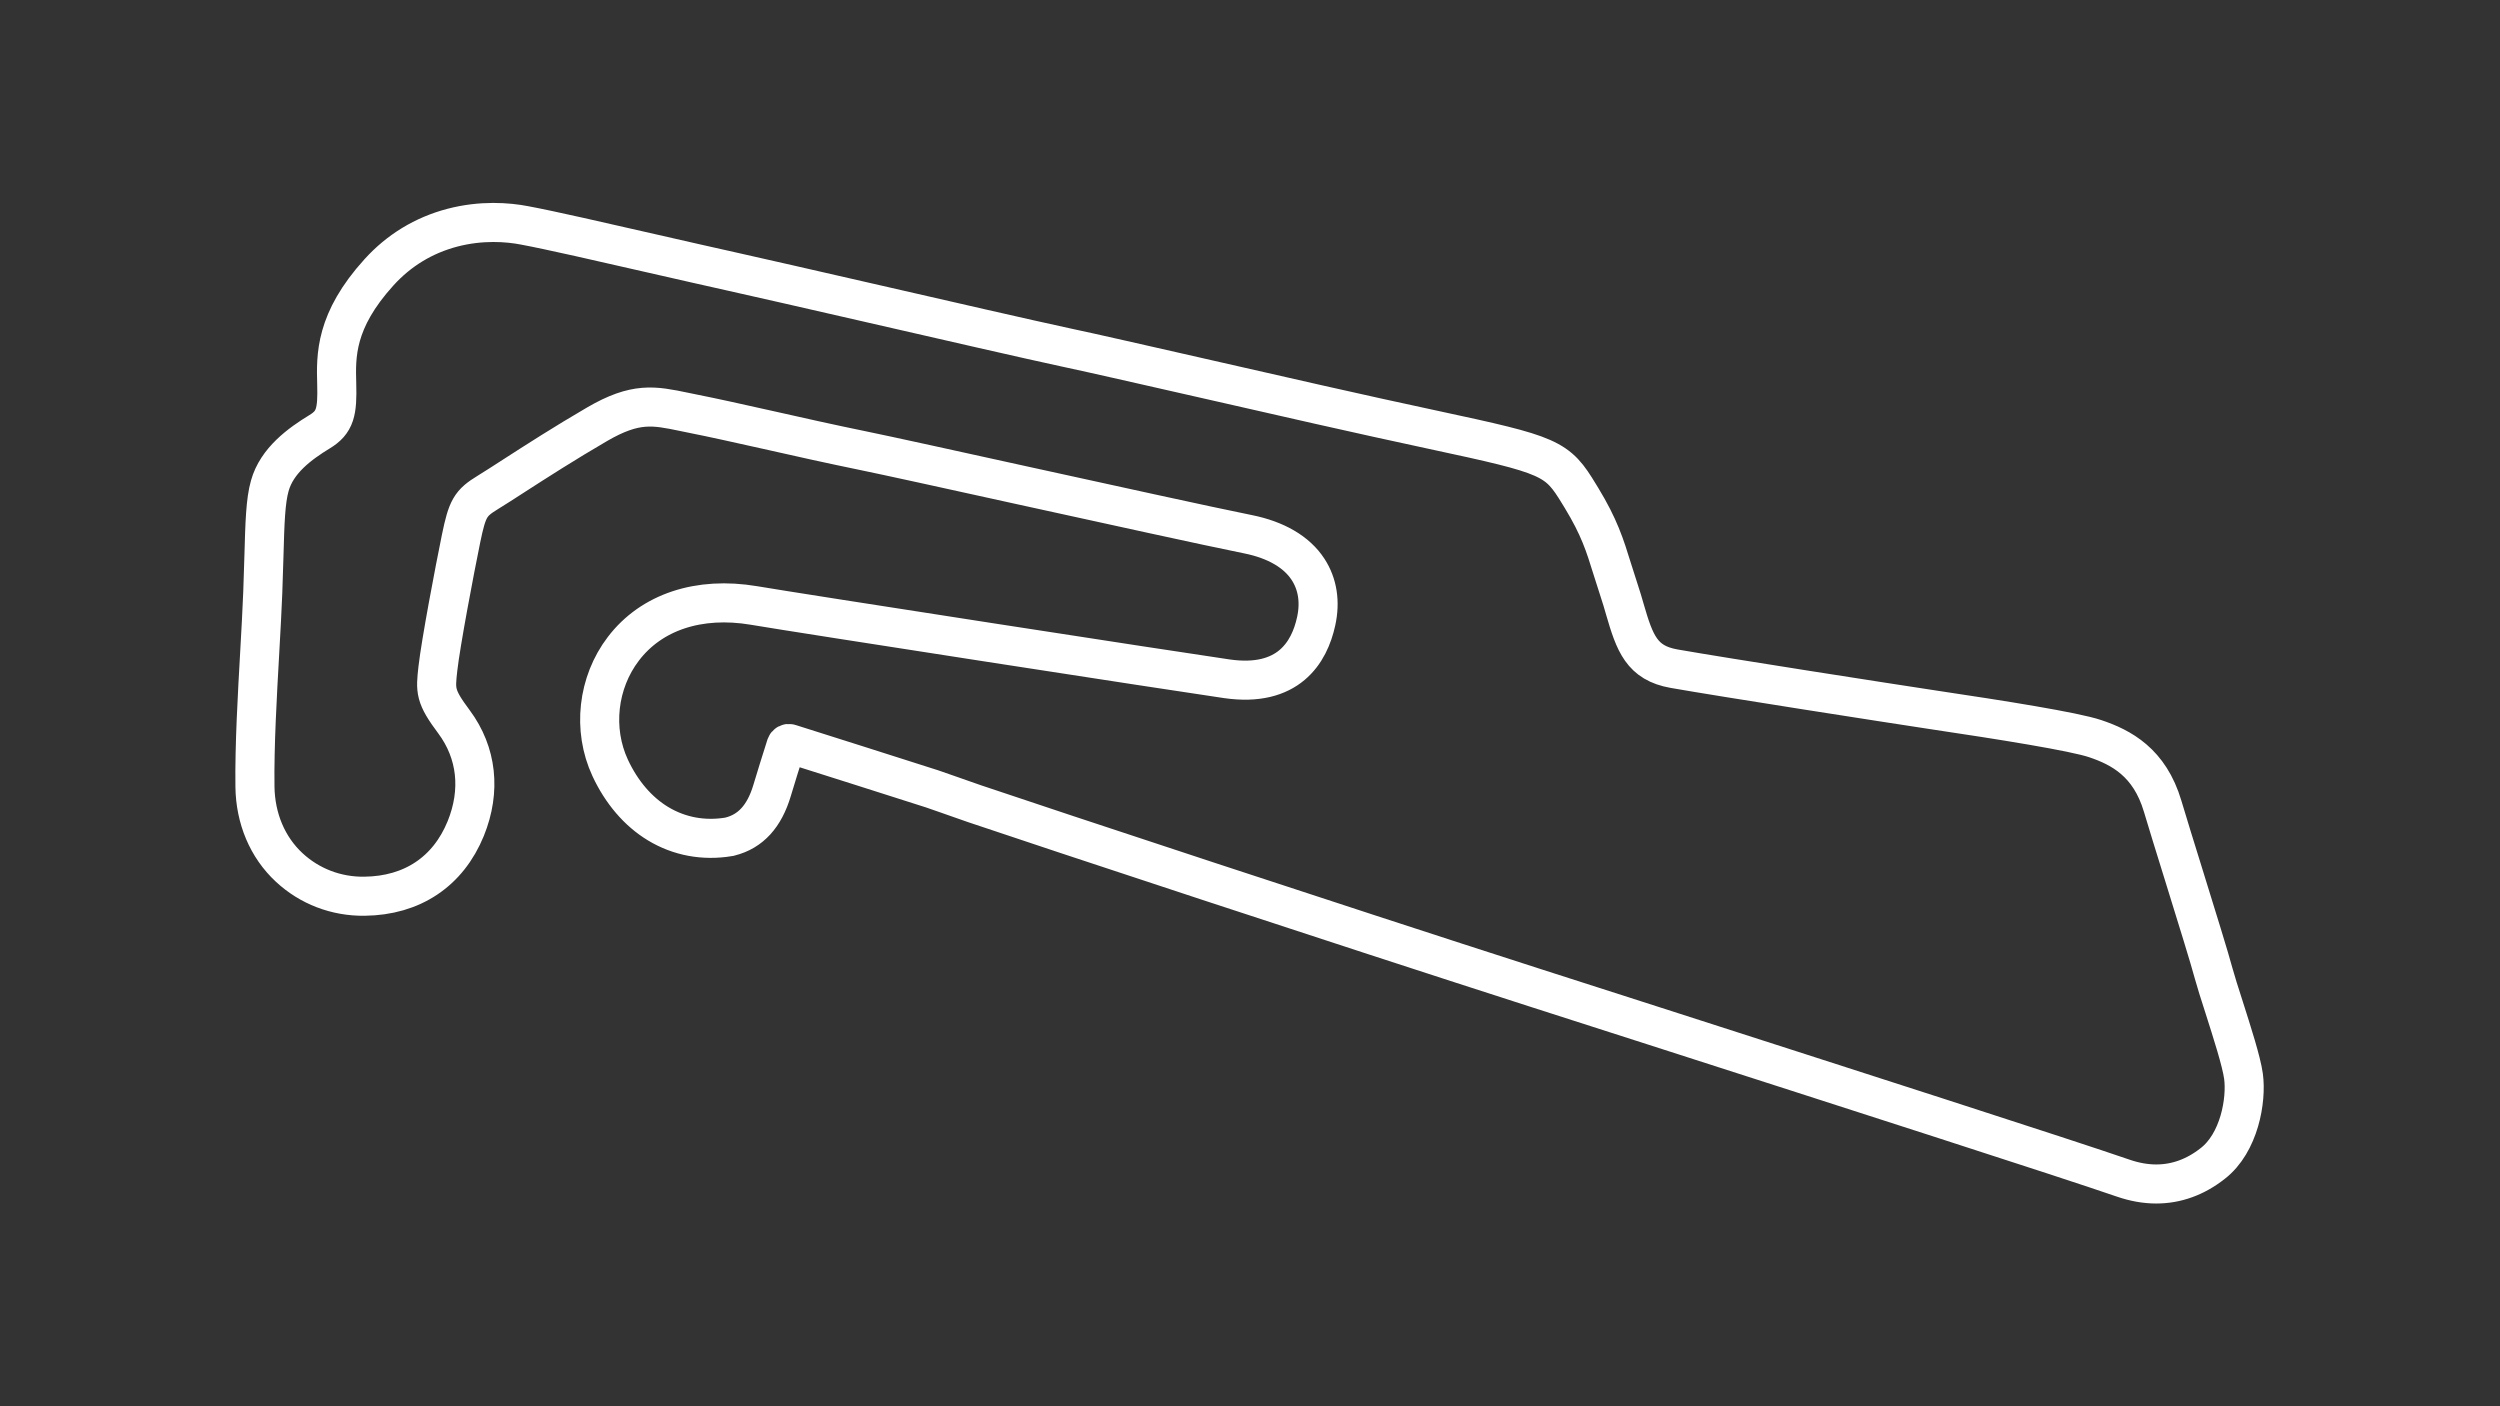 <?xml version="1.0" encoding="utf-8"?>
<!-- Generator: Adobe Illustrator 27.0.0, SVG Export Plug-In . SVG Version: 6.00 Build 0)  -->
<svg version="1.1" id="Layer_1" xmlns="http://www.w3.org/2000/svg" xmlns:xlink="http://www.w3.org/1999/xlink" x="0px" y="0px"
	 viewBox="0 0 1920 1080" style="enable-background:new 0 0 1920 1080;" xml:space="preserve">
<rect x="0" y="0" width="1920" height="1080" fill="#333333" stroke="none"/>
<style type="text/css">
	svg {height: 100%;width: 100%;}.track-surface {fill: none;stroke: white;stroke-width: 30;}
</style>
<path class="track-surface" d="M1656,909.3c-8.2,0-16.7-1.5-25.4-4.5c-43.1-14.9-211.2-68.9-359.5-116.6c-32.6-10.5-63.9-20.5-92.5-29.7
	c-153-49.2-370.6-121.1-430.3-141.3c-6.7-2.3-13.2-4.6-19.4-6.8c-4.4-1.6-8.7-3.1-12.9-4.5c-27.7-8.9-85.8-27.3-109.5-34.8
	c-1.2-0.4-2.4,0.3-2.8,1.4c-3.5,11-8.2,26-10.8,34.8c-5.9,19.6-16.4,31.2-32.3,35.2c-0.3,0.1-0.6,0.1-0.9,0.2
	c-19.3,3.2-38.1-0.3-54.3-10.1c-15.4-9.3-28.1-24.2-36.8-42.9c-13.7-29.5-9.7-65.5,10.2-91.5c21.5-28.2,58-40.3,100.2-33.2
	c35.2,6,325.8,50.9,363.2,56.3c47.2,6.8,63.4-20.2,68.6-44.1c3.3-14.9,1.1-28.7-6.2-39.9c-8.7-13.4-24.7-22.7-46.1-27
	c-32.2-6.5-106.6-22.9-172.3-37.3c-54-11.9-104.9-23.1-124.4-27.1c-22.5-4.6-49-10.5-72.4-15.8c-21.9-4.9-42.6-9.5-56.3-12.2
	c-2.7-0.5-5.3-1.1-7.8-1.6c-23.1-4.8-37.1-7.7-66.7,9.5c-24.6,14.3-47.3,28.9-63.9,39.6c-7.9,5.1-14.7,9.5-20.1,12.8
	c-13.4,8.2-15.7,12.2-20.5,35.4c-5,24.4-15.6,80.2-17.8,99.8c-1.9,17.1-2.4,21.2,12.4,41c17.6,23.7,20.8,52.8,9,81.9
	c-13.5,33.1-41.1,51.6-77.8,52c-21.7,0.3-42.2-7.6-57.8-22.1c-16.7-15.5-26-37.6-26.3-62.1c-0.4-31.8,1.8-70,3.7-103.7
	c0.9-16.4,1.8-31.9,2.3-45.3c0.4-10.4,0.7-19.7,0.9-28c0.7-25.5,1.2-42.4,4.5-54c5.4-19.5,23.3-32.4,38.2-41.5
	c12.1-7.3,13.8-15.2,13.2-36.9c-0.6-21.5-1.3-48.3,32.4-85.5c15.4-17,34.4-28.5,56.3-34.3c22.5-5.9,42.7-4.3,55.6-1.8
	c19.4,3.6,60,12.9,99.3,21.9c22.5,5.1,43.7,10,59.2,13.4c18.6,4.1,61.2,13.9,106.3,24.2c57.6,13.2,122.8,28.2,151.2,34.3
	c21.7,4.6,59,13.2,102.3,23c59.1,13.5,126.1,28.8,179.5,40.2c90.9,19.5,95.1,21.3,112.3,49.7l1.6,2.6c13.6,22.4,17.9,36,23.7,54.8
	c1.6,5.2,3.3,10.5,5.3,16.6c1.6,4.8,3,9.5,4.3,14.1c7.6,26.2,13,41.2,37.6,45.6c38.6,6.8,164.6,26.4,199.6,31.7
	c52.2,7.8,107.8,16.6,124.1,22.1c19.9,6.7,41.7,18.2,51.7,51.8c3.5,11.8,9.6,31.5,16.1,52.4c10,32.2,20.3,65.5,23.1,76.1
	c1.6,5.9,4.7,15.7,8,25.9c6.2,19.5,13.3,41.5,14.9,53c2.5,18.3-3.2,51.3-23.7,67.1C1686.1,904,1671.5,909.3,1656,909.3z"/>
</svg>
